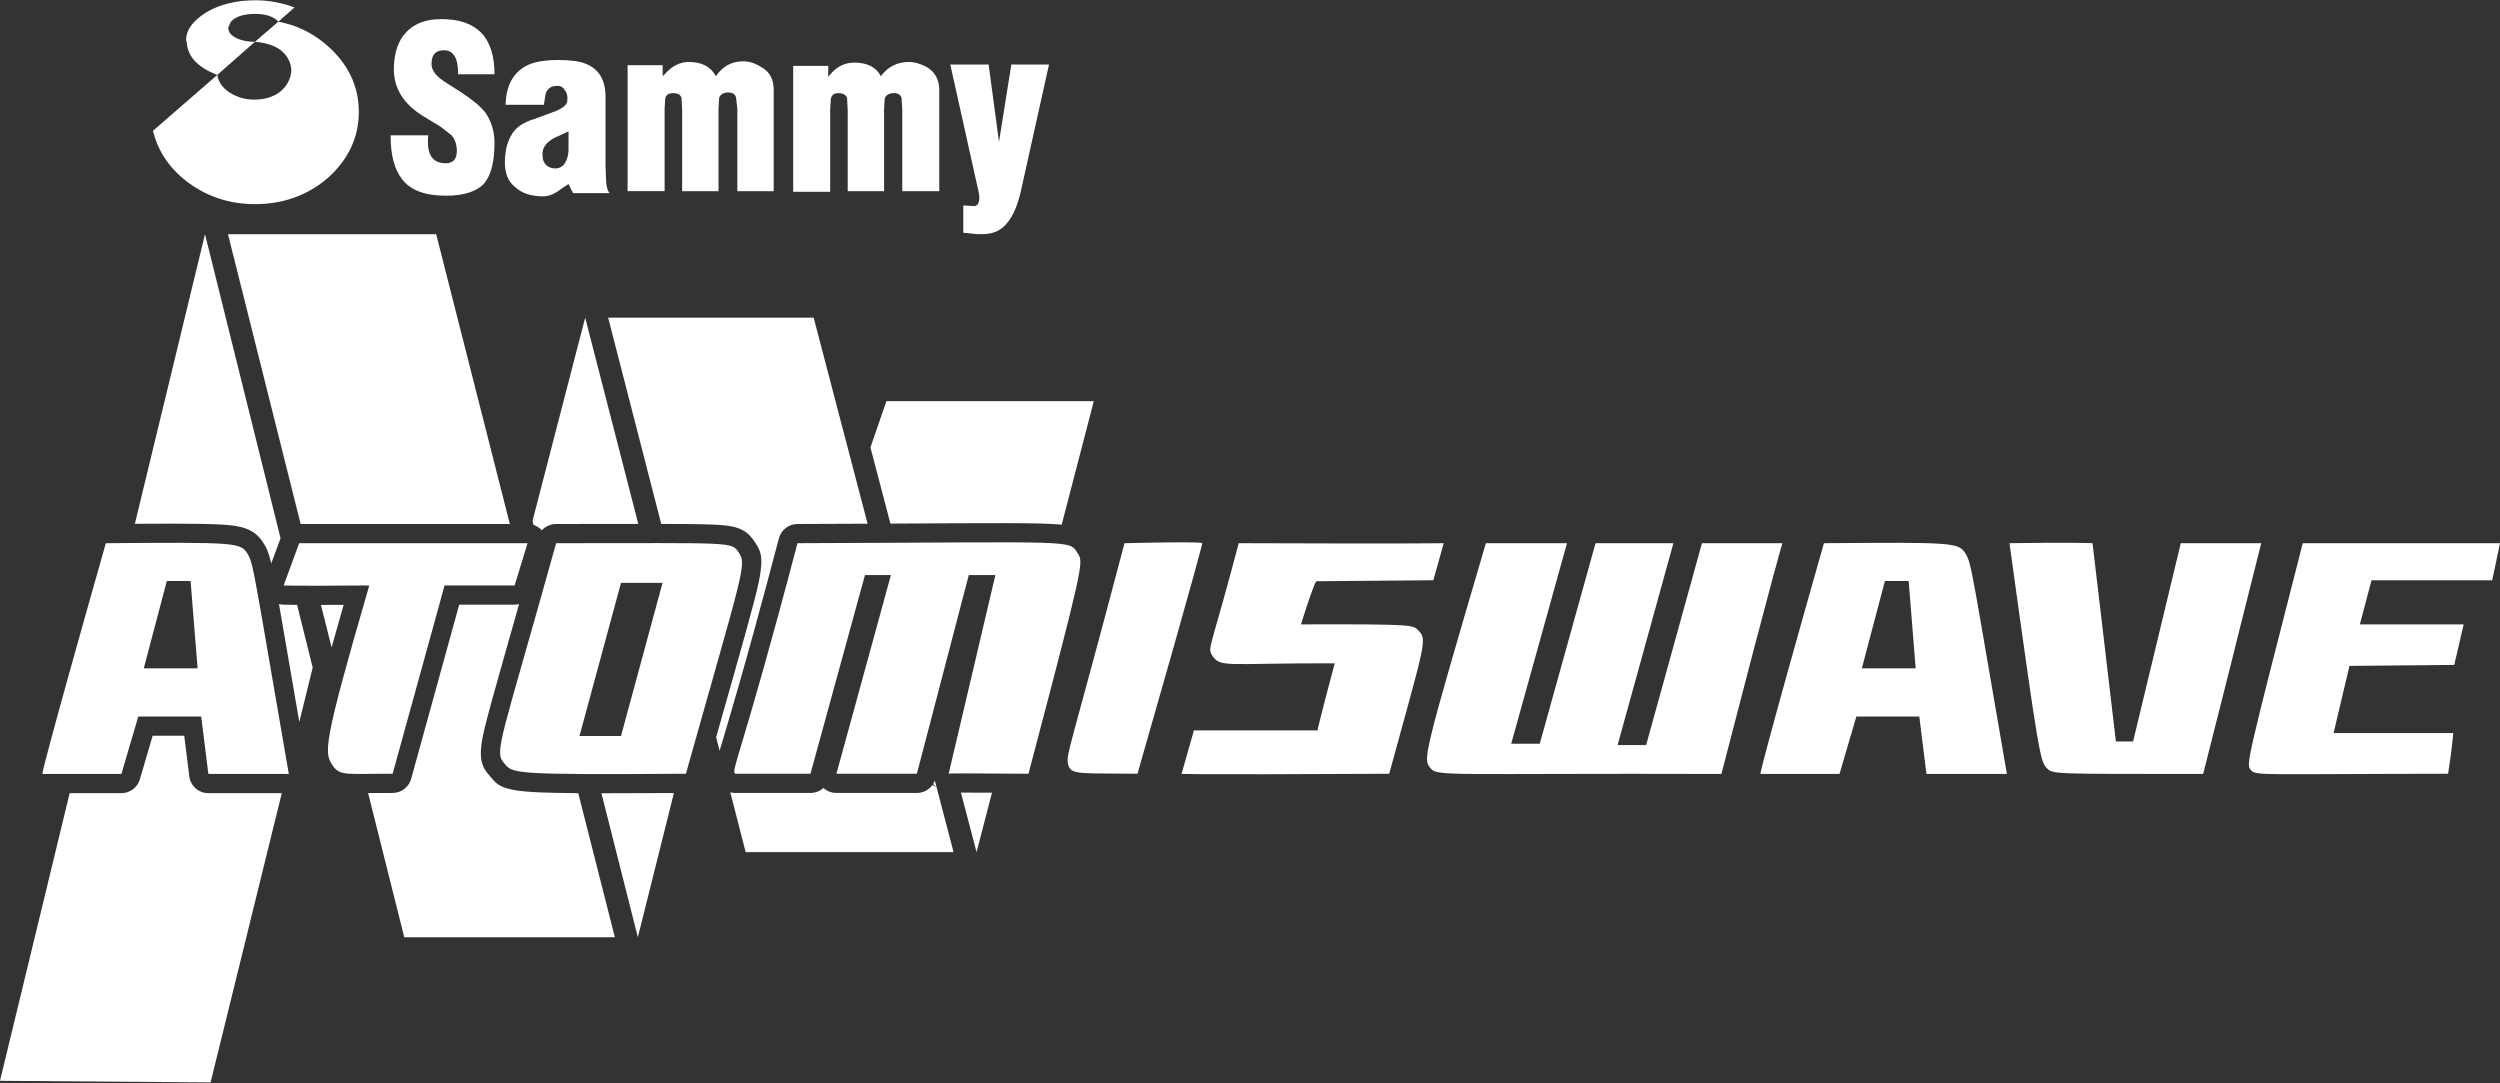 <svg clip-rule="evenodd" fill-rule="evenodd" stroke-linejoin="round" stroke-miterlimit="2" viewBox="0 0 600 260" xmlns="http://www.w3.org/2000/svg"><rect x="0" y="0" width="600" height="260" fill="#333333" stroke="none"/><g fill="#fff"><path d="m70.685 1.779c-2.96-1.089-6.077-1.713-9.349-1.713-4.519 0-8.414.935-11.688 2.805-3.271 2.026-4.986 4.207-4.986 6.857l.156.311c.155 3.428 2.493 6.077 7.323 7.947l9.039-7.947c-1.715 0-3.272-.311-4.519-.935-1.247-.623-1.87-1.403-1.87-2.494l.623-1.402c1.092-1.247 3.117-1.87 5.766-1.87s4.519.623 5.61 1.87l3.895-3.429z"/><path d="m77.854 10.351c-3.273-2.65-6.856-4.364-11.064-5.143l-5.61 4.831c2.337.155 4.519.78 6.233 2.025 1.715 1.403 2.494 3.118 2.494 4.987l-.156 1.091c-.468 1.715-1.403 3.117-2.961 4.208-1.714 1.09-3.584 1.558-5.766 1.558-2.338 0-4.207-.624-5.921-1.715-1.715-1.09-2.649-2.493-2.962-4.207l-15.426 13.402c1.247 5.142 4.207 9.349 8.726 12.622 4.52 3.272 9.818 4.986 15.739 4.986 6.856 0 12.778-2.181 17.609-6.389 4.831-4.363 7.324-9.661 7.324-15.739 0-6.545-2.806-11.999-8.259-16.517z"/><path d="m105.903 4.585c8.571 0 12.778 4.363 12.778 13.245h-8.726c0-3.895-1.091-5.766-3.428-5.766-2.027 0-2.961 1.091-2.961 3.273 0 1.559 1.091 2.961 3.271 4.363l3.897 2.493c2.648 1.715 4.675 3.429 5.765 4.831 1.403 2.026 2.182 4.52 2.182 7.168 0 4.52-.779 7.636-2.338 9.661-1.714 2.027-4.83 3.118-9.349 3.118-4.83 0-8.415-1.247-10.441-3.896-1.87-2.338-2.806-5.767-2.806-10.596h9.04c-.468 4.518.934 6.7 4.207 6.7 1.713 0 2.649-.935 2.649-2.961 0-1.558-.468-2.805-1.247-3.739l-2.805-2.182-3.895-2.338c-4.831-2.96-7.168-6.7-7.168-11.375 0-3.272.779-5.922 2.182-7.947 2.025-2.65 4.986-4.052 9.193-4.052z"/><path d="m165.274 14.869c3.117 0 5.298 1.092 6.544 3.429 1.559-2.337 3.741-3.584 6.545-3.584 1.403 0 2.961.468 4.364 1.402 2.026 1.091 2.961 2.961 2.961 5.454v24.31h-8.727v-19.791l-.311-2.649c-.157-.779-.78-1.247-1.871-1.247-1.09 0-1.87.468-2.181 1.247l-.155 2.649v19.791h-8.727v-19.635l-.156-2.805c-.312-.779-.935-1.09-2.026-1.09-1.09 0-1.713.468-1.87 1.246l-.156 2.493v19.791h-8.882v-30.232h8.415v2.65l.78-.779c1.557-1.714 3.427-2.65 5.453-2.65z"/><path d="m251.76 15.493-6.857 30.855c-1.091 4.518-2.804 7.479-5.142 8.881-1.248.78-3.118 1.091-5.454.936l-3.118-.313v-6.545l2.65.157c1.247-.157 1.558-1.714.779-4.52l-6.545-29.451h9.194l2.494 18.543 2.961-18.543h9.038z"/><path d="m205.011 15.025c3.116 0 5.298 1.091 6.388 3.273 1.714-2.337 4.052-3.429 6.702-3.429 1.402 0 2.959.468 4.363 1.247 2.025 1.247 2.96 3.116 2.96 5.454v24.31h-8.882v-19.635l-.155-2.649c-.157-.778-.78-1.246-1.872-1.246-1.09 0-1.868.468-2.181 1.246l-.155 2.649v19.635h-8.727v-19.479l-.155-2.805c-.156-.778-.936-1.246-2.026-1.246-1.091 0-1.714.468-1.871 1.402l-.155 2.493v19.79h-8.883v-30.23h8.415v2.649l.78-.935c1.558-1.714 3.427-2.494 5.454-2.494z"/><path d="m145.329 23.284v16.674l.155 3.895c.155 1.091.311 1.871.779 2.495h-8.727l-1.09-2.182-1.87 1.246c-1.403 1.091-2.805 1.714-4.207 1.714-2.961 0-5.143-.778-6.702-2.182-1.713-1.402-2.493-3.271-2.493-5.921 0-2.961.623-5.142 1.714-6.856.936-1.559 2.649-2.806 5.299-3.584l4.207-1.559c2.338-.779 3.584-1.713 3.74-2.649.155-1.091 0-2.025-.623-2.805-.468-.779-1.247-1.09-2.026-.934-1.246 0-2.026.623-2.493 1.714l-.468 2.804h-9.193c.155-4.518 1.713-7.479 4.673-9.193 1.871-1.092 4.52-1.56 7.949-1.56 2.96 0 5.297.313 6.7.936 3.117 1.247 4.676 3.895 4.676 7.947zm-8.883 8.26-3.429 1.558c-2.025 1.09-2.96 2.493-2.805 4.206 0 1.404.623 2.495 2.027 2.963 1.089.31 2.025.155 2.804-.468.78-.78 1.246-1.87 1.403-3.585z"/><g fill-rule="nonzero"><path d="m256.41 183.641c-.701-2.569 0-2.115 13.471-53.274 19.463-.461 18.684 0 18.684 0s-.637 3.285-15.571 55.334c-13.314-.191-15.923.367-16.584-2.06z"/><path d="m283.583 185.701 2.958-10.41h29.664s.389-2.083 4.126-16.097c-26.782-.079-27.498 1.25-29.585-2.181-.949-1.562.297-2.819 6.54-26.646 41.717.157 49.206 0 49.206 0l-2.491 8.895-28.029.233s-.327-.547-3.737 10.356c28.029-.079 26.852.146 28.262 1.556 2.103 2.103 1.402 3.271-7.085 34.294-52.633.276-49.829 0-49.829 0z"/><path d="m356.614 130.367c-15.416 52.402-15.04 51.756-13.314 53.975 1.635 2.102 4.205 1.213 69.839 1.405 13.081-50.644 14.637-55.38 14.637-55.38h-19.308l-13.392 48.447h-6.853l13.393-48.447h-18.686l-13.391 48.135h-6.852l13.392-48.135z"/><path d="m482.278 130.367c7.164 51.86 7.398 52.418 9.033 54.053 1.401 1.402 1.478 1.323 37.448 1.323 13.314-52.554.701-2.816 13.936-55.376h-19.308l-11.445 47.591h-4.126l-5.606-47.591s-4.75-.228-19.932 0z"/><path d="m600 130.367s-2.102.006-47.337 0c-13.626 53.261-13.626 52.998-12.458 54.442 1.167 1.443 2.803.934 47.337.892 1.013-6.498 1.246-9.768 1.246-9.768h-28.729l3.815-16.117 25.148-.233 2.257-9.732h-24.914l2.803-10.589h28.963z"/><path d="m452.38 139.437-5.536 20.963h12.917l-1.682-20.963zm29.274 46.31h-19.309l-1.713-13.785h-15.106l-4.045 13.785h-19s.001-1.654 15.261-55.38c31.222-.23 32.39-.215 34.025 2.588 1.401 2.102 1.646 5.23 9.887 52.792z"/><path d="m177.369 132.718c1.861 2.808.935 4.361-12.754 52.983-42.37.272-41.435-.038-43.616-2.531-2.469-2.823-.934-4.684 12.473-52.803 43.055.006 42.043-.449 43.897 2.351zm-97.479 51.076c-2.165-3.111-2.46-4.741 8.735-43.286-18.842.155-20.555 0-20.555 0l3.738-10.141h54.812l-3.115 10.141h-16.817s.015.073-12.457 45.193c-10.915-.038-12.579.624-14.341-1.907zm-10.576 1.953h-19.308l-1.714-13.785h-15.106l-4.045 13.785h-19s.002-1.654 15.261-55.38c31.222-.23 32.39-.215 34.025 2.588 1.402 2.102 1.646 5.23 9.887 52.792zm158.377-.09 11.201-47.64h-6.384l-12.458 47.684h-19.308l13.08-47.684h-6.229l-13.08 47.684h-18.063c-1.077-.89 1.402-3.83 14.948-55.334 68.749-.228 65.012-.916 67.348 2.588 1.336 2.004 1.153 3.188-11.913 52.746-14.759-.126-18.386-.086-19.142-.044l-.011.044s-.382-.022.011-.044zm-78.648-45.771-9.965 36.748h9.965l9.966-36.748zm-109.003-.449-5.536 20.963h12.918l-1.683-20.963z"/><path d="m16.717 190.357h12.424c2.046 0 3.847-1.349 4.423-3.312l3.074-10.473h7.582s1.211 9.743 1.211 9.743c.287 2.309 2.249 4.042 4.575 4.042h17.625l-17.088 69.421-50.543-.384zm136.366 34.579 8.652-34.607c-6.949.041-12.67.062-17.39.055zm-64.735-34.611c1.618-.008 3.548-.022 5.867-.014 2.079.007 3.905-1.378 4.459-3.382 7.21-26.082 10.252-37.131 11.536-41.811h13.295c.369 0 .729-.044 1.076-.127-6.227 22.049-8.722 30.356-9.098 34.17-.384 3.889.568 5.354 2.046 7.044 1.485 1.698 2.074 2.893 6.919 3.576 2.424.342 6.61.519 14.334.58l8.787 34.575h-50.543zm142.278-.101 3.746 14.289 3.709-14.267c-3.557-.021-5.909-.026-7.455-.022zm-5.86-1.296-.988-.514c-.849 1.165-2.22 1.897-3.728 1.897h-19.308c-1.163 0-2.272-.439-3.115-1.211-.829.76-1.93 1.211-3.114 1.211h-18.063c-.4 0-.795-.052-1.177-.152l3.694 14.354h49.891l-4.076-15.573zm-.405-1.594c-.109.29-.247.564-.408.821.243.293.521.55.813.773l.014.007zm-16.136-61.645-12.944-49.447h-49.322l12.738 49.5c8.397.011 12.84.081 15.332.359 2.463.276 3.772.836 4.673 1.41 1.083.69 1.734 1.488 2.511 2.661 1.19 1.797 2.185 3.236.928 9.336-1.042 5.058-3.971 15.169-10.267 37.441l.833 3.235c1.727-5.841 5.887-19.259 14.233-50.989.531-2.02 2.354-3.431 4.443-3.438 6.176-.02 11.77-.044 16.842-.068zm-136.388 47.582 3.211-13.047-3.74-15.053c-3.178-.024-3.653-.072-3.653-.072-.236-.021-.467-.06-.693-.116 1.047 5.96 2.559 14.846 4.875 28.288zm5.191-28.089 2.555 10.19c.845-3.029 1.807-6.416 2.898-10.211-2.098.012-3.903.018-5.453.021zm-9.694-16.006-18.132-72.972-16.831 69.506c14.255-.084 20.808-.019 24.091.505 2.144.341 3.432.919 4.363 1.543 1.109.744 1.833 1.611 2.513 2.753.585.894 1.126 1.943 1.768 4.709zm85.857-3.434c-5.275.004-11.752.016-19.719.015-1.339 0-2.573.578-3.426 1.526-.542-.602-1.228-1.045-1.986-1.295l-.25-.988 12.635-48.758zm101.614.187c-.182-.02-.371-.039-.566-.056-4.828-.43-15.473-.336-40.538-.21l-4.791-18.278 3.828-11.105h49.777zm-132.443-.172h-50.205l-17.441-69.553h49.968z"/></g></g></svg>